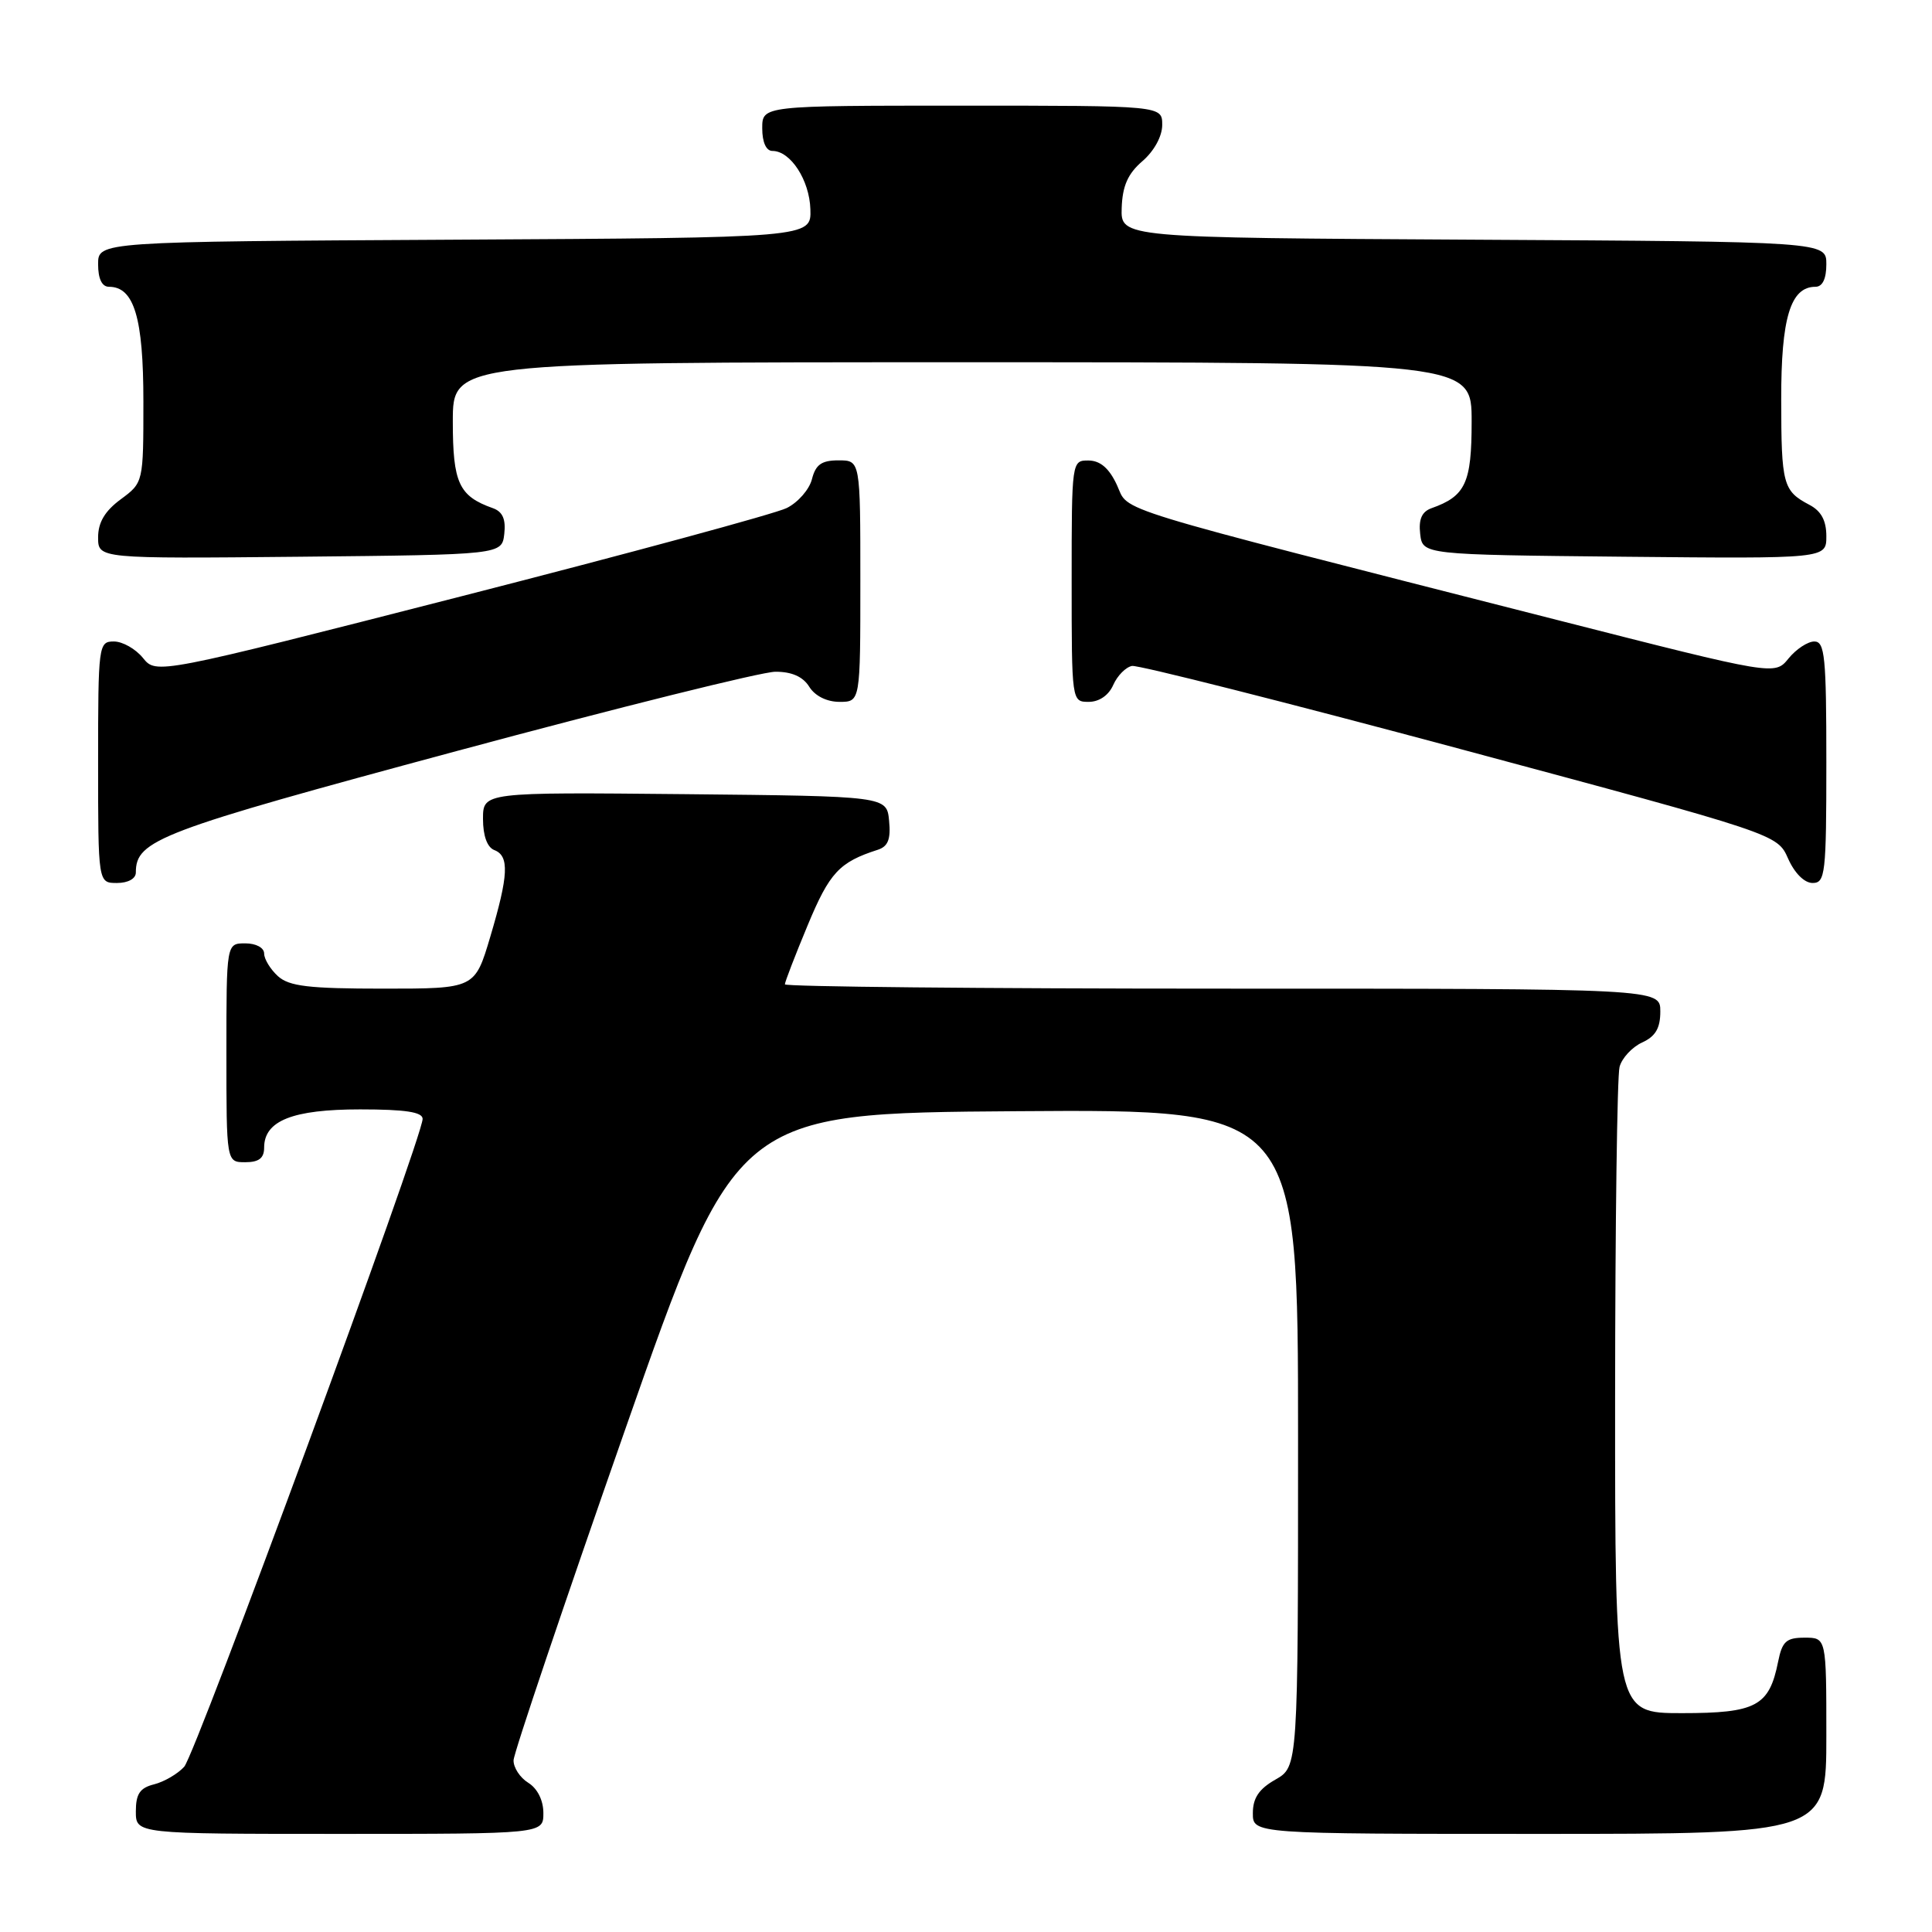 <?xml version="1.0" encoding="UTF-8" standalone="no"?>
<!DOCTYPE svg PUBLIC "-//W3C//DTD SVG 1.1//EN" "http://www.w3.org/Graphics/SVG/1.1/DTD/svg11.dtd" >
<svg xmlns="http://www.w3.org/2000/svg" xmlns:xlink="http://www.w3.org/1999/xlink" version="1.1" viewBox="0 0 256 256">
 <g >
 <path fill="currentColor"
d=" M 72.00 240.24 C 72.00 238.56 71.22 236.99 70.00 236.23 C 68.90 235.55 68.02 234.20 68.05 233.24 C 68.08 232.28 74.72 212.60 82.81 189.50 C 97.52 147.50 97.52 147.50 134.76 147.24 C 172.00 146.98 172.00 146.98 172.00 190.53 C 172.00 234.09 172.00 234.09 169.01 235.80 C 166.82 237.04 166.01 238.25 166.01 240.25 C 166.00 243.00 166.00 243.00 204.00 243.00 C 242.00 243.00 242.00 243.00 242.00 230.00 C 242.00 217.00 242.00 217.00 239.12 217.00 C 236.69 217.00 236.15 217.49 235.61 220.18 C 234.43 226.08 232.71 227.00 222.85 227.00 C 214.00 227.00 214.00 227.00 214.01 185.25 C 214.02 162.29 214.28 142.54 214.60 141.37 C 214.91 140.20 216.26 138.75 217.58 138.14 C 219.36 137.33 220.00 136.25 220.00 134.02 C 220.00 131.00 220.00 131.00 162.00 131.00 C 130.10 131.00 104.00 130.74 104.00 130.43 C 104.00 130.12 105.36 126.59 107.03 122.58 C 109.93 115.61 111.21 114.24 116.31 112.60 C 117.67 112.16 118.05 111.20 117.81 108.76 C 117.50 105.50 117.50 105.50 90.75 105.23 C 64.00 104.97 64.00 104.97 64.00 108.52 C 64.00 110.75 64.56 112.28 65.50 112.64 C 67.51 113.41 67.39 115.97 64.96 124.14 C 62.92 131.00 62.92 131.00 50.79 131.00 C 40.90 131.00 38.32 130.69 36.83 129.35 C 35.82 128.43 35.00 127.08 35.00 126.35 C 35.00 125.58 33.93 125.00 32.50 125.00 C 30.00 125.00 30.00 125.00 30.00 139.50 C 30.00 154.00 30.00 154.00 32.50 154.00 C 34.31 154.00 35.00 153.46 35.00 152.06 C 35.00 148.50 38.77 147.00 47.72 147.00 C 53.70 147.00 56.00 147.35 56.00 148.26 C 56.00 150.72 25.94 232.41 24.41 234.10 C 23.55 235.05 21.76 236.09 20.43 236.43 C 18.54 236.90 18.00 237.70 18.00 240.02 C 18.00 243.00 18.00 243.00 45.00 243.00 C 72.00 243.00 72.00 243.00 72.00 240.24 Z  M 18.00 115.61 C 18.00 111.30 21.01 110.16 60.50 99.52 C 81.95 93.74 100.96 89.01 102.74 89.01 C 104.91 89.00 106.40 89.66 107.23 91.00 C 107.99 92.22 109.56 93.00 111.24 93.00 C 114.00 93.00 114.00 93.00 114.00 77.00 C 114.00 61.00 114.00 61.00 111.11 61.00 C 108.86 61.00 108.08 61.56 107.59 63.48 C 107.25 64.85 105.74 66.58 104.24 67.32 C 102.73 68.07 83.32 73.33 61.10 79.02 C 20.71 89.36 20.71 89.36 18.94 87.18 C 17.97 85.98 16.24 85.00 15.09 85.00 C 13.06 85.00 13.00 85.44 13.00 101.00 C 13.00 117.00 13.00 117.00 15.50 117.00 C 16.97 117.00 18.00 116.43 18.00 115.61 Z  M 242.00 101.00 C 242.00 87.04 241.80 85.00 240.41 85.00 C 239.54 85.00 238.00 86.01 236.99 87.25 C 235.17 89.50 235.17 89.50 206.33 82.15 C 145.77 66.71 149.69 67.91 148.00 64.27 C 146.97 62.05 145.80 61.04 144.25 61.02 C 142.01 61.00 142.00 61.07 142.00 77.00 C 142.00 92.95 142.01 93.00 144.26 93.00 C 145.65 93.00 146.91 92.13 147.51 90.76 C 148.06 89.52 149.18 88.39 150.00 88.24 C 150.82 88.10 170.40 93.05 193.50 99.25 C 235.50 110.53 235.50 110.53 236.93 113.76 C 237.79 115.70 239.09 117.00 240.18 117.00 C 241.86 117.00 242.00 115.80 242.00 101.00 Z  M 66.82 70.74 C 67.04 68.80 66.60 67.80 65.32 67.34 C 60.80 65.74 60.00 64.00 60.00 55.85 C 60.00 48.00 60.00 48.00 127.50 48.00 C 195.00 48.00 195.00 48.00 195.00 55.85 C 195.00 64.00 194.20 65.74 189.68 67.34 C 188.40 67.80 187.96 68.80 188.18 70.74 C 188.50 73.50 188.50 73.50 215.25 73.77 C 242.00 74.03 242.00 74.03 242.00 71.05 C 242.00 68.98 241.32 67.71 239.75 66.89 C 236.26 65.05 236.03 64.20 236.02 52.97 C 236.00 42.11 237.25 38.00 240.56 38.00 C 241.49 38.00 242.00 36.95 242.00 35.01 C 242.00 32.02 242.00 32.02 195.25 31.76 C 148.50 31.50 148.50 31.50 148.63 27.55 C 148.73 24.63 149.45 23.01 151.38 21.35 C 152.93 20.01 154.00 18.06 154.00 16.55 C 154.00 14.00 154.00 14.00 127.50 14.00 C 101.00 14.00 101.00 14.00 101.00 17.00 C 101.00 18.85 101.52 20.00 102.35 20.00 C 104.75 20.00 107.26 23.86 107.38 27.73 C 107.50 31.50 107.50 31.50 60.25 31.76 C 13.00 32.02 13.00 32.02 13.00 35.01 C 13.00 36.95 13.51 38.00 14.44 38.00 C 17.77 38.00 19.00 42.10 19.00 53.19 C 19.00 63.94 19.00 63.94 16.00 66.16 C 13.90 67.71 13.00 69.22 13.00 71.20 C 13.00 74.03 13.00 74.03 39.75 73.77 C 66.50 73.50 66.50 73.50 66.82 70.74 Z "/>
</g>
</svg>